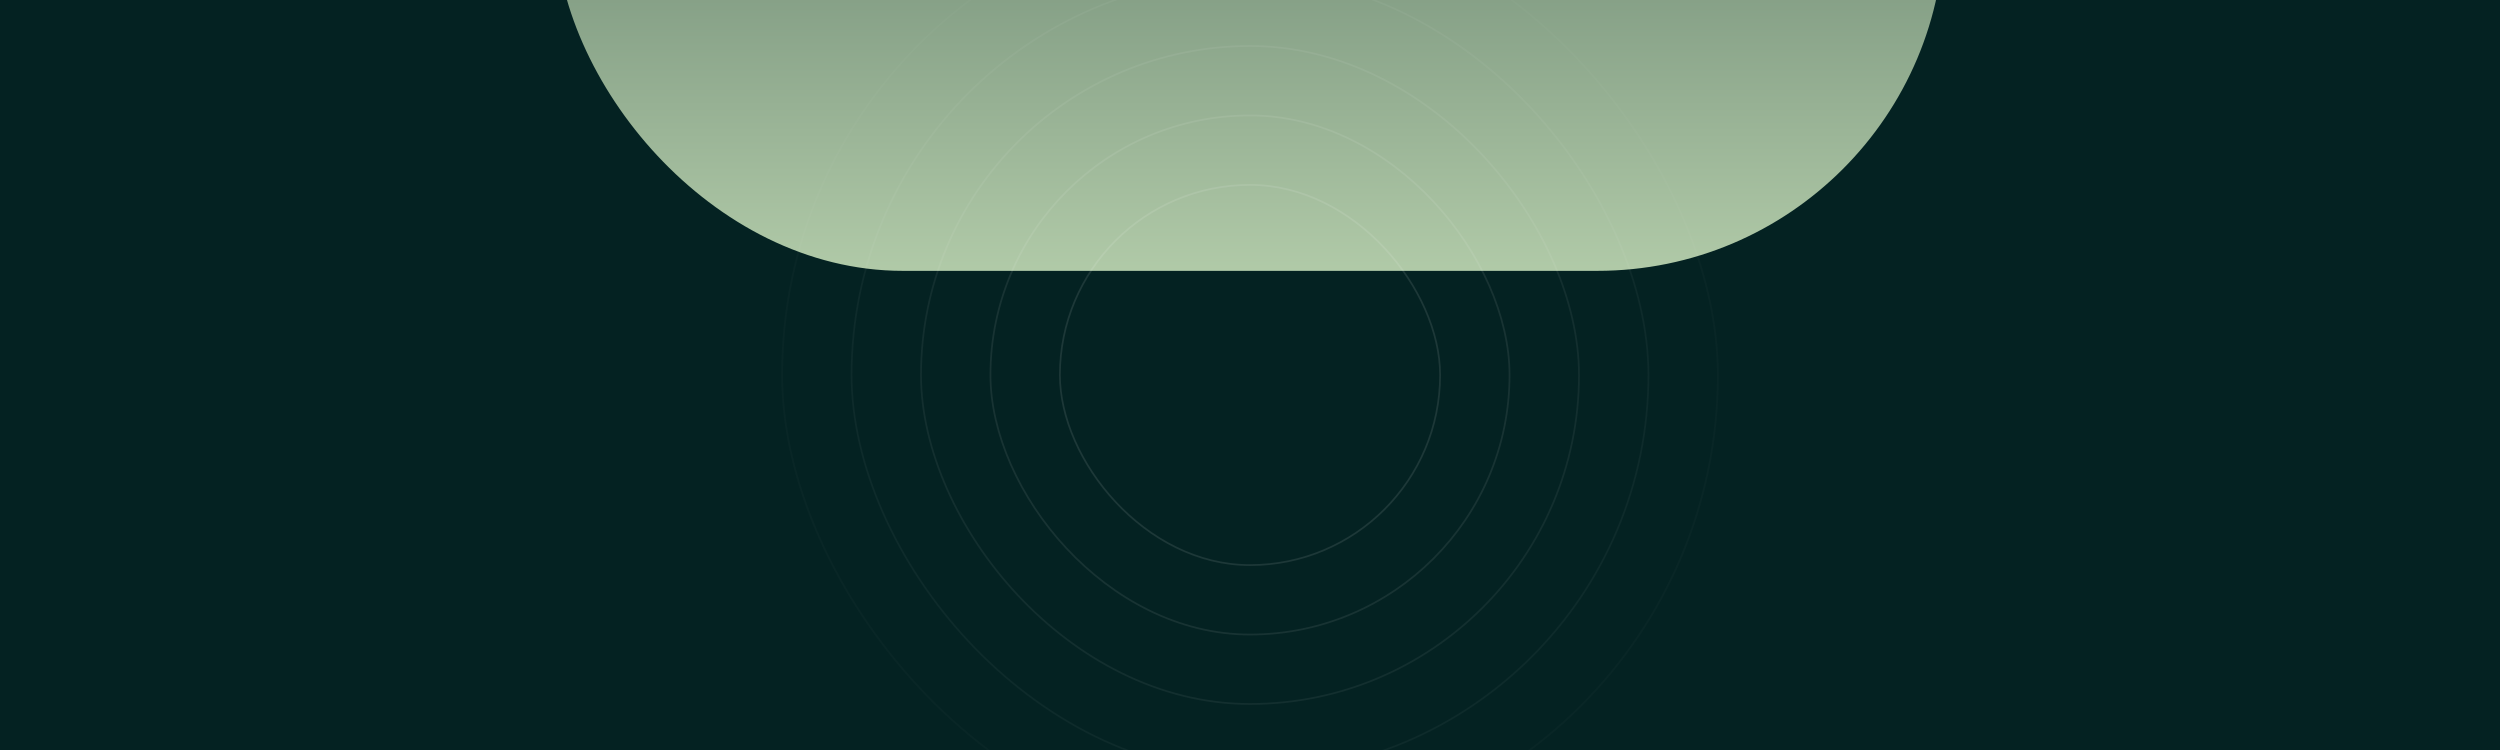 <svg width="1440" height="432" viewBox="0 0 1440 432" fill="none" xmlns="http://www.w3.org/2000/svg">
<g clip-path="url(#clip0_1541_4606)">
<rect width="1440" height="432" fill="#042222"/>
<g filter="url(#filter0_f_1541_4606)">
<rect x="320" y="-243.99" width="800" height="400" rx="200" fill="url(#paint0_linear_1541_4606)"/>
</g>
<rect opacity="0.1" x="610.5" y="106.5" width="219" height="219" rx="109.5" stroke="white"/>
<rect opacity="0.08" x="570.5" y="66.5" width="299" height="299" rx="149.5" stroke="white"/>
<rect opacity="0.06" x="530.5" y="26.5" width="379" height="379" rx="189.5" stroke="white"/>
<rect opacity="0.04" x="490.5" y="-13.5" width="459" height="459" rx="229.5" stroke="white"/>
<rect opacity="0.02" x="450.5" y="-53.5" width="539" height="539" rx="269.5" stroke="white"/>
</g>
<defs>
<filter id="filter0_f_1541_4606" x="256" y="-307.99" width="928" height="528" filterUnits="userSpaceOnUse" color-interpolation-filters="sRGB">
<feFlood flood-opacity="0" result="BackgroundImageFix"/>
<feBlend mode="normal" in="SourceGraphic" in2="BackgroundImageFix" result="shape"/>
<feGaussianBlur stdDeviation="32" result="effect1_foregroundBlur_1541_4606"/>
</filter>
<linearGradient id="paint0_linear_1541_4606" x1="720" y1="-486.223" x2="720" y2="210.454" gradientUnits="userSpaceOnUse">
<stop stop-color="#042222"/>
<stop offset="1" stop-color="#BFD8B3"/>
</linearGradient>
<clipPath id="clip0_1541_4606">
<rect width="1440" height="432" fill="white"/>
</clipPath>
</defs>
</svg>
